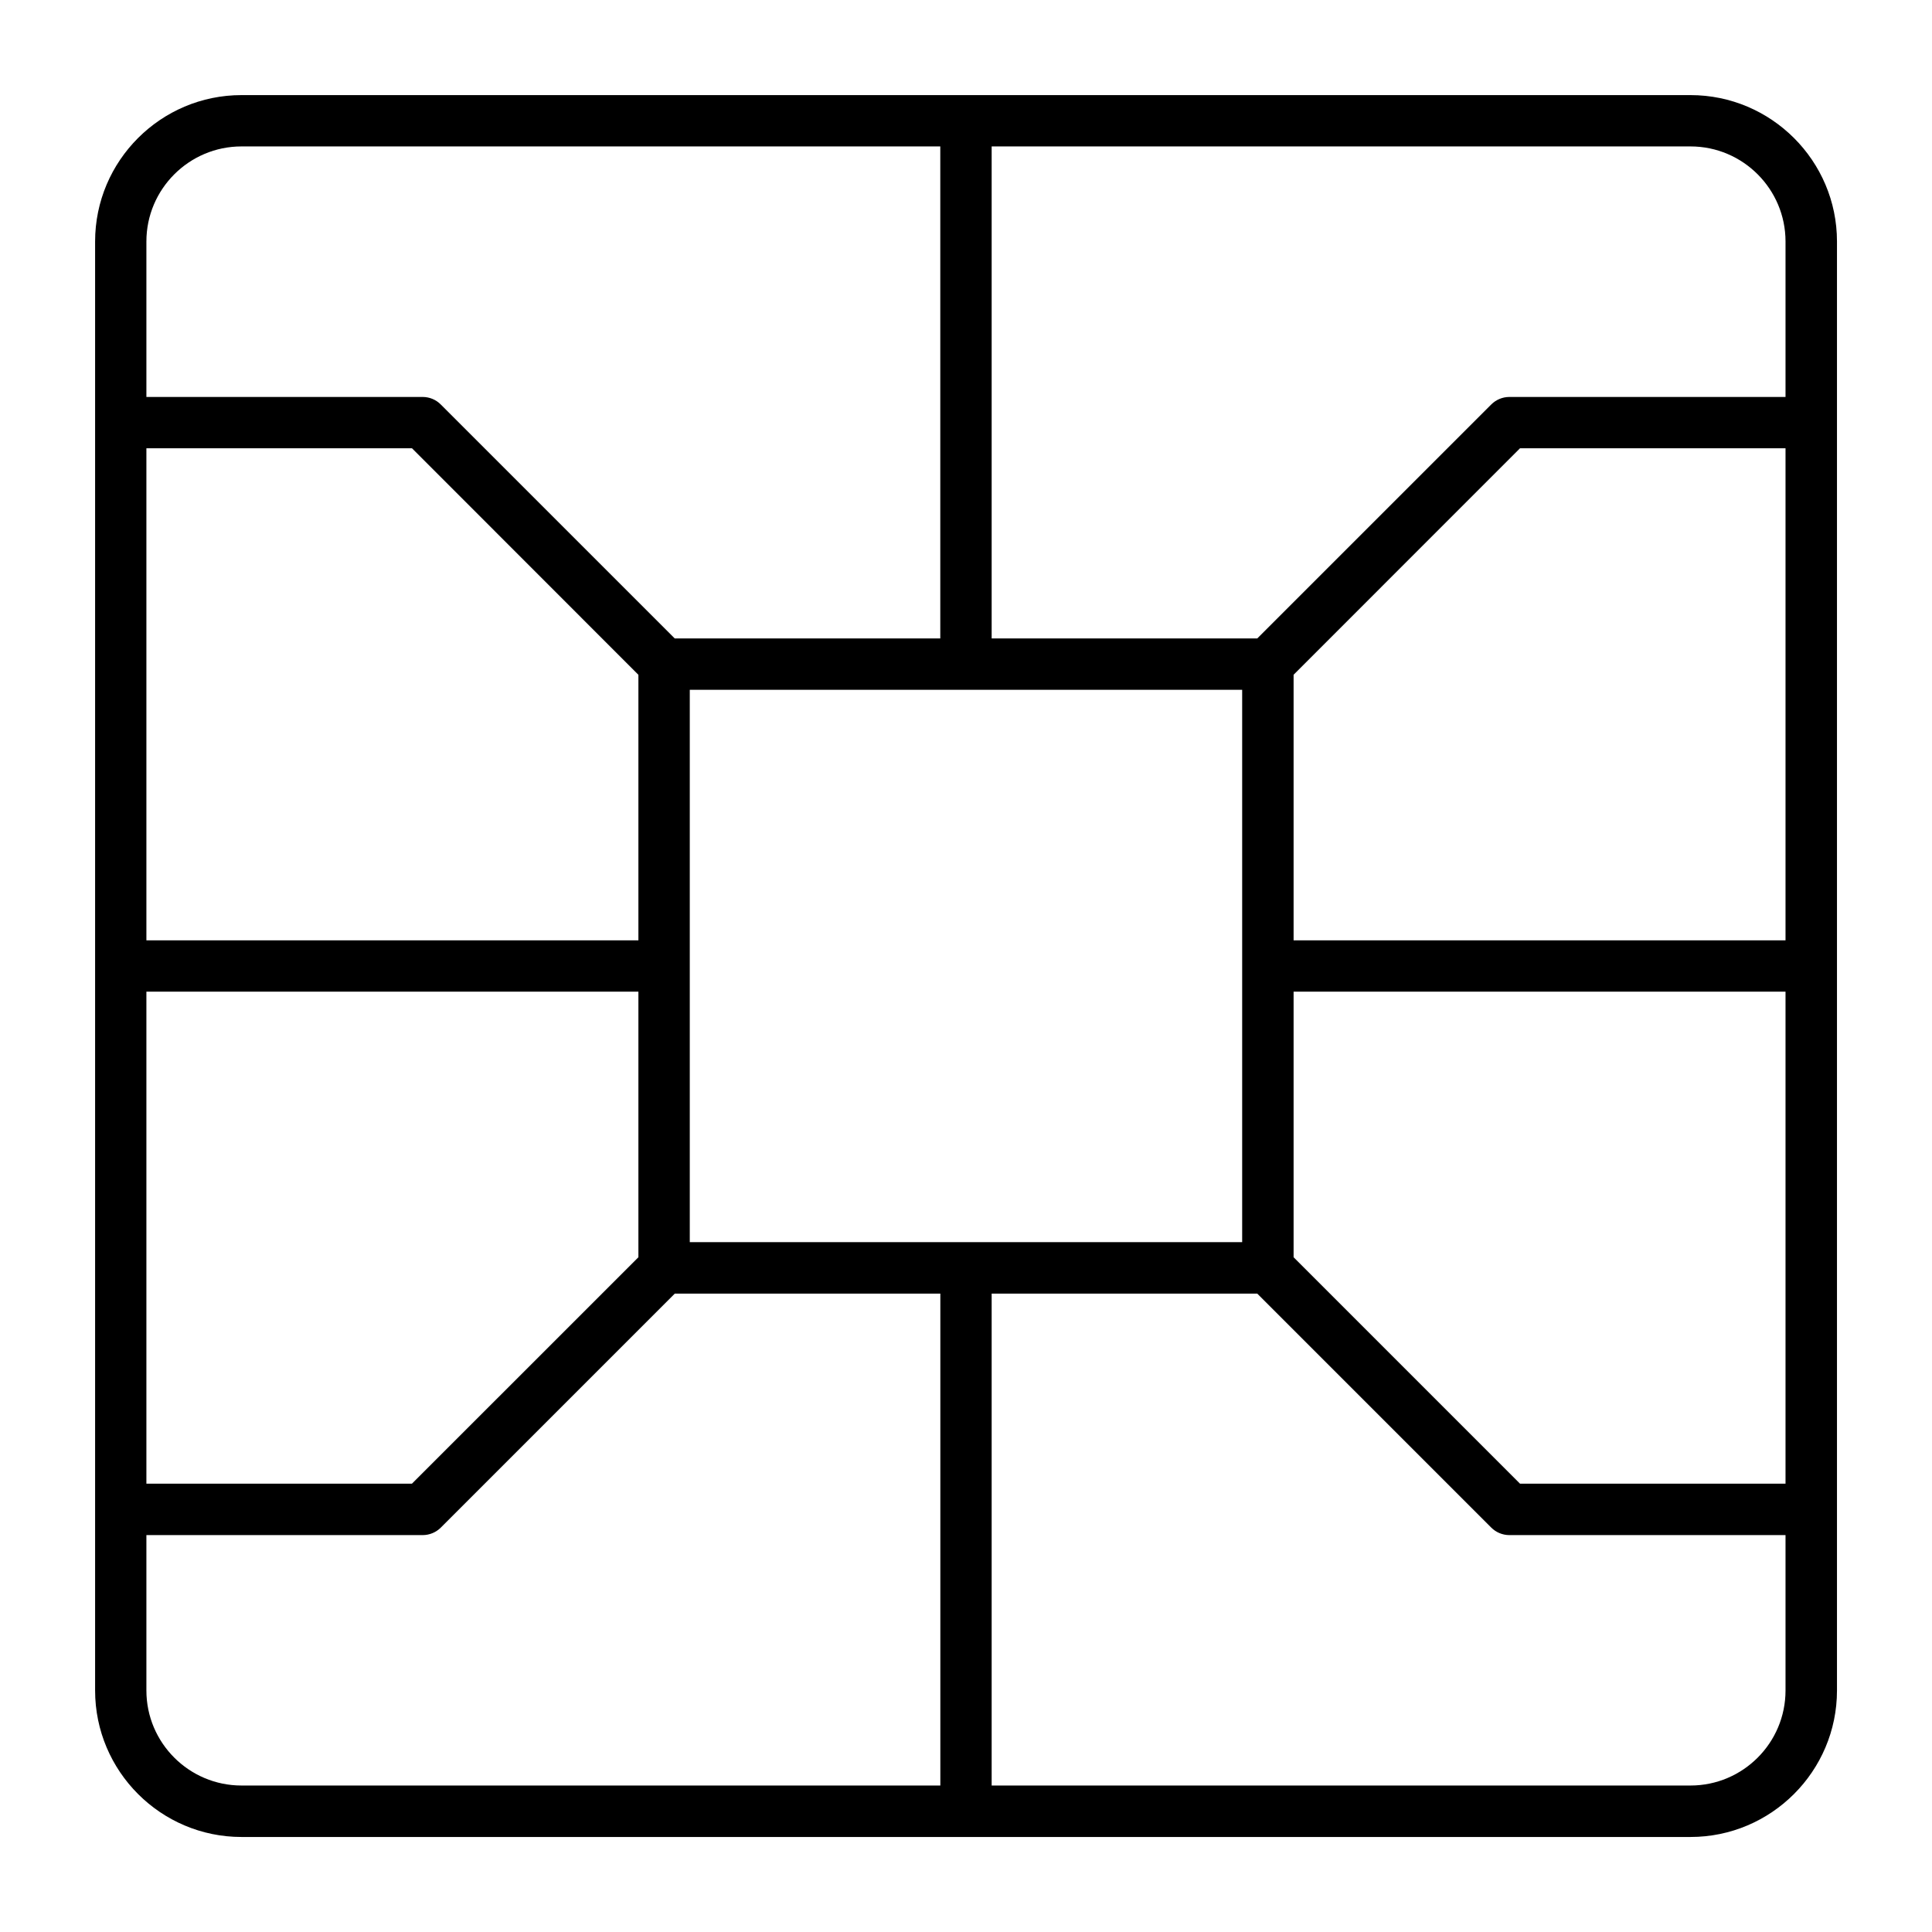 <svg width="71" height="71" viewBox="0 0 71 71" fill="none" xmlns="http://www.w3.org/2000/svg">
<g clip-path="url(#clip0_164_34)">
<path d="M62.125 67.508H8.875C5.909 67.508 3.495 65.092 3.495 62.125V8.875C3.495 5.909 5.909 3.495 8.875 3.495H62.125C65.091 3.495 67.508 5.909 67.508 8.875V62.125C67.508 65.092 65.091 67.508 62.125 67.508ZM36.443 65.617H62.125C64.051 65.617 65.617 64.051 65.617 62.125V56.414H55.469C55.218 56.414 54.978 56.314 54.801 56.137L46.203 47.539H36.443V65.617ZM5.38 56.414V62.125C5.38 64.051 6.949 65.617 8.875 65.617H34.557V47.539H24.799L16.201 56.137C16.024 56.314 15.784 56.414 15.534 56.414H5.38ZM55.859 54.524H65.617V36.443H47.539V46.203L55.859 54.524ZM5.38 54.524H15.139L23.461 46.203V36.443H5.38V54.524ZM25.349 45.649H45.649V25.349H25.349V45.649ZM47.539 34.557H65.617V16.474H55.859L47.539 24.797V34.557ZM5.38 34.557H23.461V24.799L15.141 16.474H5.38V34.557ZM36.443 23.463H46.203L54.801 14.866C54.978 14.688 55.218 14.588 55.469 14.588H65.617V8.875C65.617 6.949 64.051 5.381 62.125 5.381H36.443V23.463ZM24.797 23.463H34.555V5.381H8.875C6.949 5.381 5.38 6.949 5.38 8.875V14.588H15.531C15.782 14.588 16.022 14.686 16.199 14.866L24.797 23.463Z" fill="black"/>
</g>
<defs>
<clipPath id="clip0_164_34">
<rect width="71" height="71" fill="white"/>
</clipPath>
</defs>
</svg>
